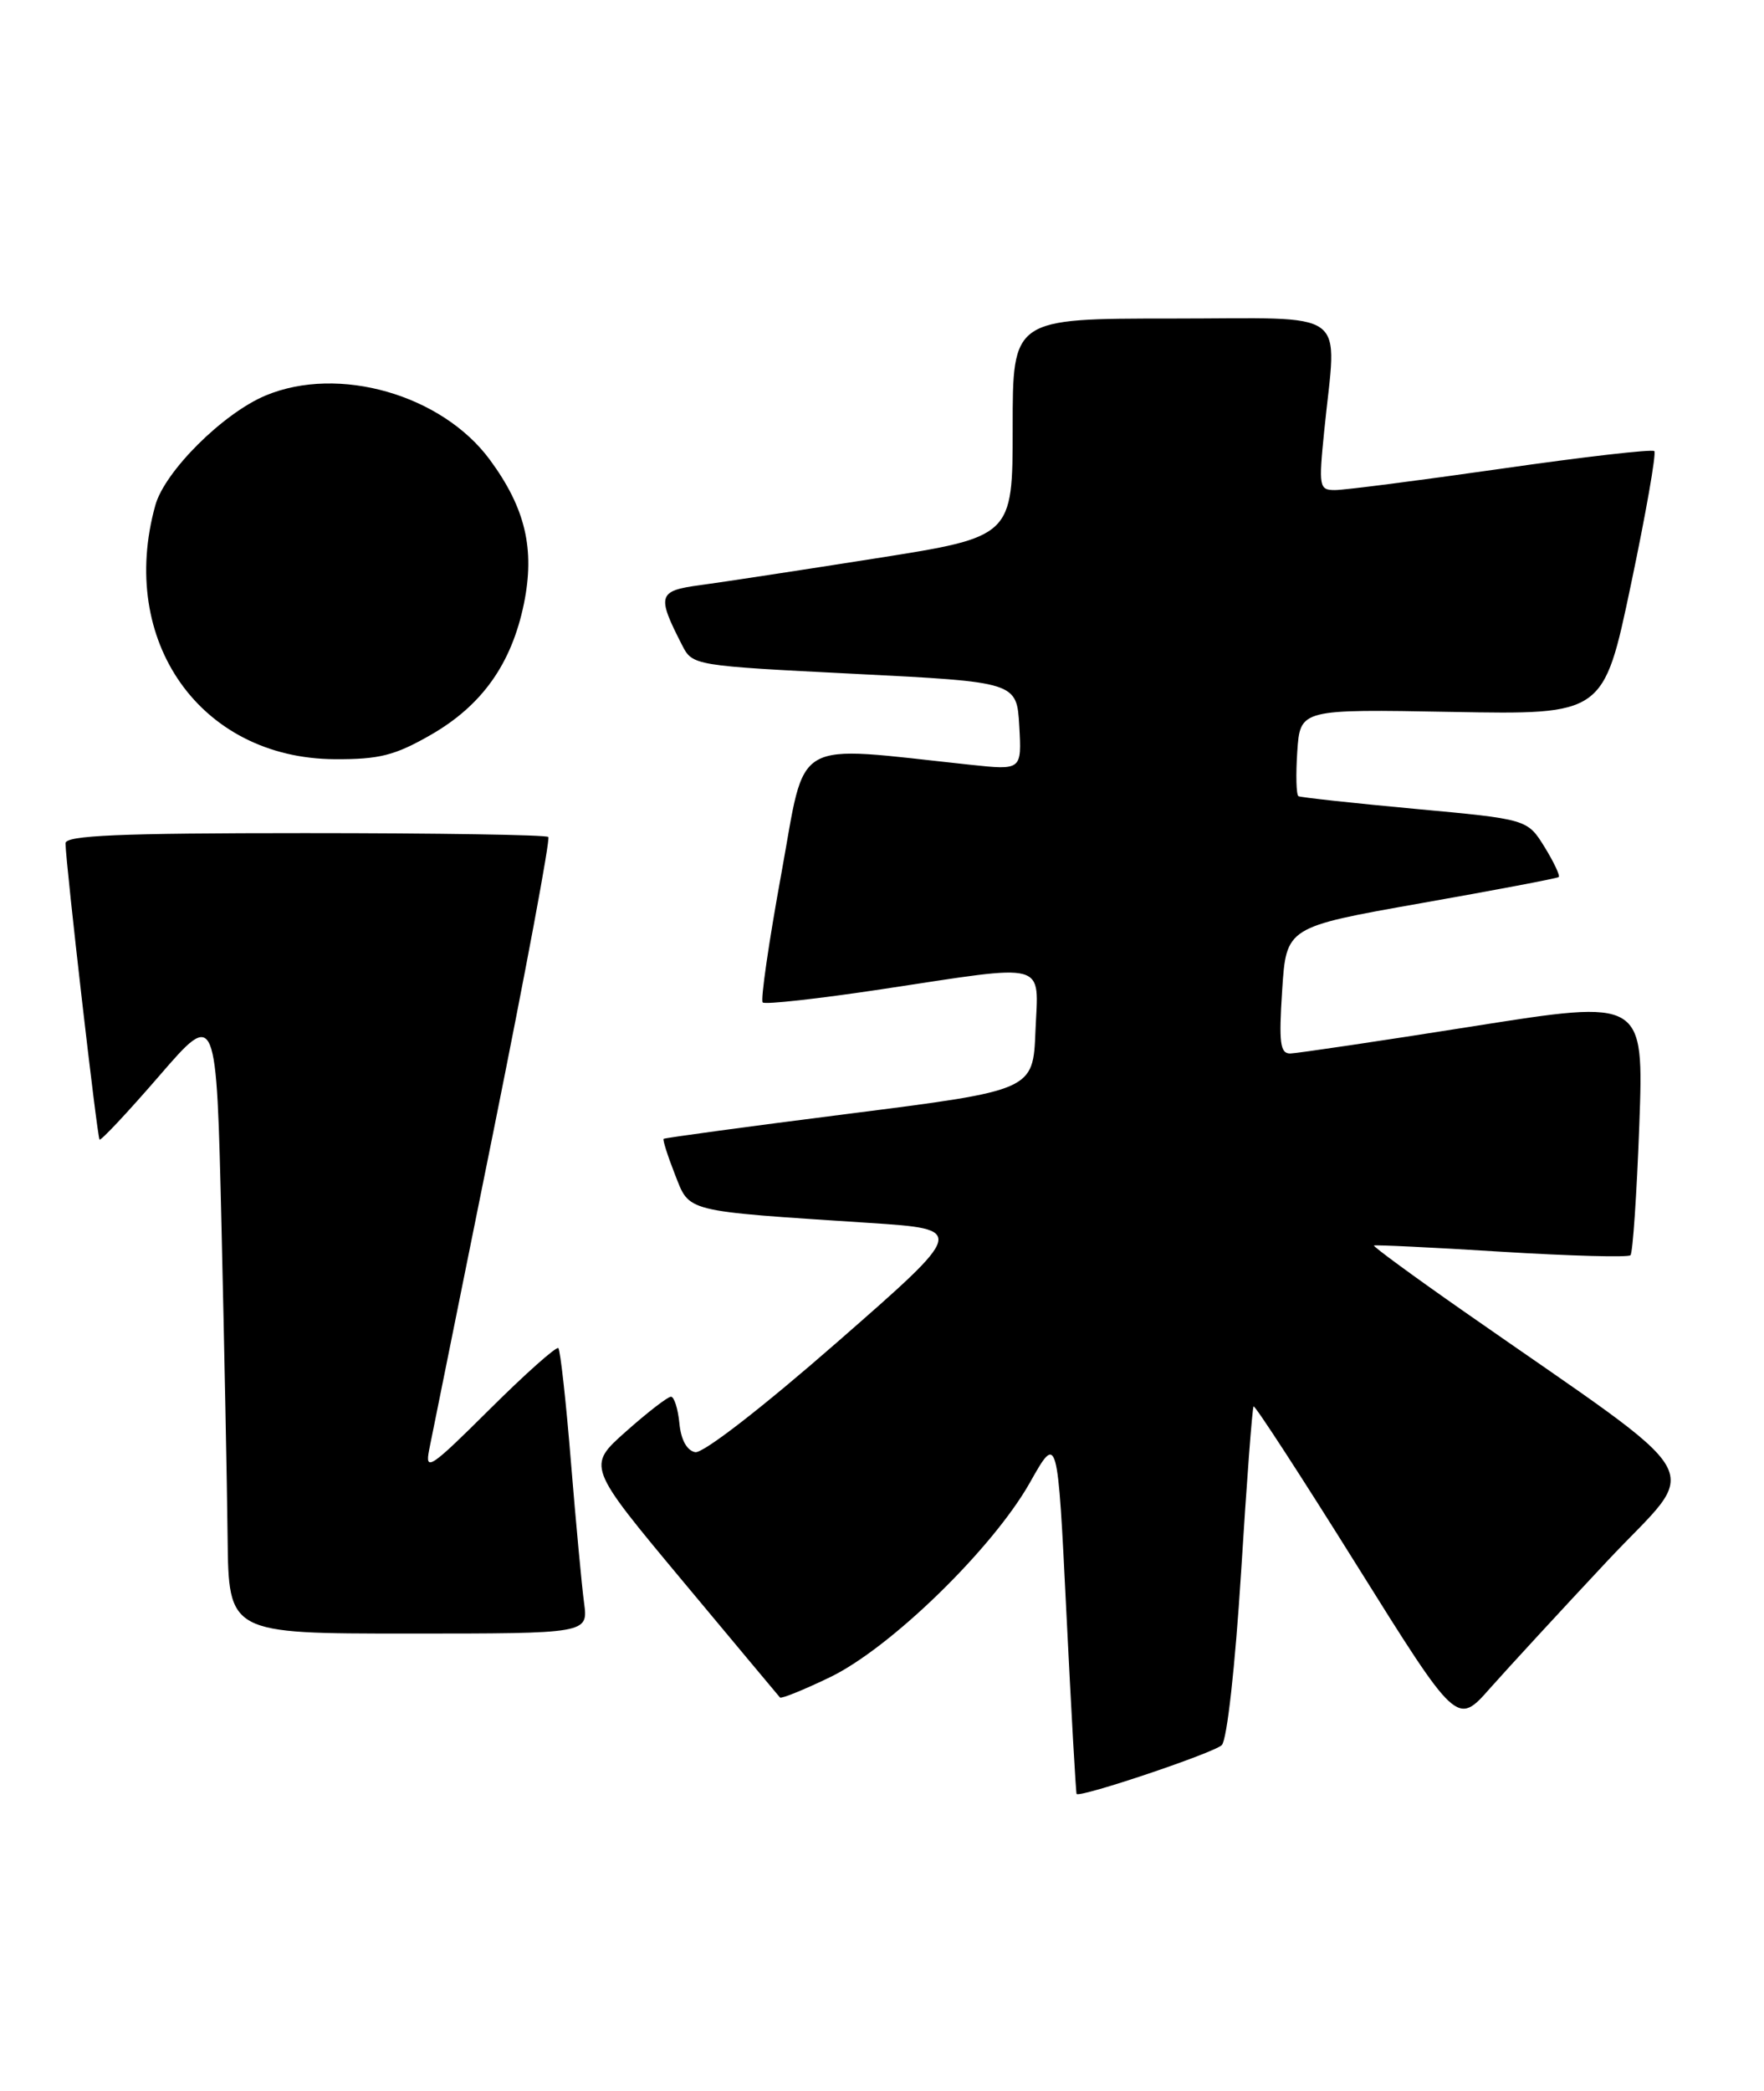 <?xml version="1.0" encoding="UTF-8" standalone="no"?>
<!DOCTYPE svg PUBLIC "-//W3C//DTD SVG 1.1//EN" "http://www.w3.org/Graphics/SVG/1.1/DTD/svg11.dtd" >
<svg xmlns="http://www.w3.org/2000/svg" xmlns:xlink="http://www.w3.org/1999/xlink" version="1.1" viewBox="0 0 216 256">
 <g >
 <path fill="currentColor"
d=" M 149.61 213.65 C 150.25 212.98 151.24 204.07 151.97 192.50 C 152.65 181.50 153.34 172.36 153.50 172.19 C 153.66 172.02 159.33 180.74 166.10 191.58 C 178.41 211.28 178.41 211.28 182.45 206.70 C 184.68 204.19 191.13 197.18 196.79 191.14 C 208.35 178.79 210.36 182.29 179.24 160.55 C 173.05 156.23 168.10 152.60 168.24 152.49 C 168.38 152.39 175.39 152.72 183.82 153.25 C 192.25 153.77 199.37 153.96 199.65 153.68 C 199.93 153.40 200.42 146.23 200.73 137.76 C 201.29 122.34 201.29 122.34 180.39 125.65 C 168.90 127.47 158.82 128.96 158.00 128.98 C 156.75 129.00 156.58 127.70 157.00 121.25 C 157.50 113.50 157.50 113.50 174.00 110.58 C 183.07 108.98 190.66 107.54 190.86 107.38 C 191.06 107.23 190.28 105.57 189.13 103.70 C 187.02 100.30 187.02 100.30 173.26 99.03 C 165.69 98.33 159.28 97.63 159.00 97.48 C 158.72 97.32 158.66 94.86 158.85 92.00 C 159.21 86.82 159.21 86.82 177.78 87.16 C 196.36 87.50 196.36 87.50 199.70 71.60 C 201.54 62.86 202.83 55.49 202.57 55.23 C 202.31 54.97 193.86 55.94 183.80 57.39 C 173.73 58.83 164.58 60.01 163.46 60.00 C 161.53 60.00 161.46 59.62 162.15 52.75 C 163.68 37.51 165.70 39.00 143.50 39.00 C 124.00 39.00 124.00 39.00 124.00 52.36 C 124.00 65.72 124.00 65.72 107.25 68.36 C 98.04 69.81 88.35 71.29 85.73 71.64 C 80.56 72.33 80.39 72.88 83.53 79.00 C 84.80 81.48 84.93 81.51 104.65 82.50 C 124.50 83.50 124.50 83.50 124.81 88.90 C 125.11 94.30 125.11 94.30 118.81 93.63 C 96.63 91.27 98.76 90.04 95.67 106.98 C 94.14 115.36 93.11 122.45 93.39 122.73 C 93.67 123.01 100.21 122.28 107.92 121.12 C 128.64 117.99 127.15 117.58 126.79 126.24 C 126.50 133.49 126.50 133.49 104.00 136.35 C 91.62 137.92 81.39 139.31 81.26 139.43 C 81.13 139.55 81.75 141.50 82.64 143.77 C 84.49 148.46 83.53 148.22 106.41 149.72 C 118.32 150.50 118.32 150.50 102.54 164.30 C 93.38 172.31 86.08 177.97 85.13 177.79 C 84.11 177.60 83.38 176.28 83.19 174.24 C 83.01 172.46 82.55 171.00 82.16 171.00 C 81.77 171.00 79.29 172.91 76.66 175.25 C 71.87 179.50 71.87 179.50 83.54 193.50 C 89.96 201.20 95.35 207.65 95.51 207.83 C 95.68 208.00 98.45 206.88 101.66 205.33 C 109.08 201.74 121.57 189.57 126.12 181.50 C 129.50 175.50 129.50 175.50 130.58 197.50 C 131.18 209.60 131.74 219.56 131.83 219.64 C 132.39 220.08 148.70 214.59 149.61 213.65 Z  M 71.52 196.25 C 71.24 194.19 70.52 186.43 69.91 179.00 C 69.31 171.57 68.61 165.30 68.37 165.05 C 68.14 164.81 64.34 168.18 59.95 172.55 C 52.71 179.75 52.01 180.22 52.55 177.50 C 52.88 175.85 56.40 158.40 60.38 138.72 C 64.35 119.04 67.40 102.73 67.14 102.47 C 66.88 102.21 53.47 102.00 37.33 102.00 C 14.52 102.00 8.00 102.28 8.02 103.25 C 8.07 105.91 11.90 139.23 12.19 139.52 C 12.36 139.68 15.65 136.17 19.50 131.72 C 26.50 123.62 26.50 123.62 27.12 150.06 C 27.46 164.60 27.80 181.79 27.87 188.25 C 28.00 200.00 28.00 200.00 50.01 200.00 C 72.02 200.00 72.02 200.00 71.52 196.25 Z  M 52.75 89.97 C 59.02 86.37 62.63 81.29 64.15 73.93 C 65.52 67.23 64.34 62.21 59.99 56.30 C 54.12 48.32 41.47 44.69 32.53 48.42 C 27.30 50.61 20.18 57.70 19.02 61.86 C 14.40 78.50 24.55 92.86 41.00 92.95 C 46.44 92.98 48.36 92.49 52.75 89.97 Z "/>
</g>
</svg>